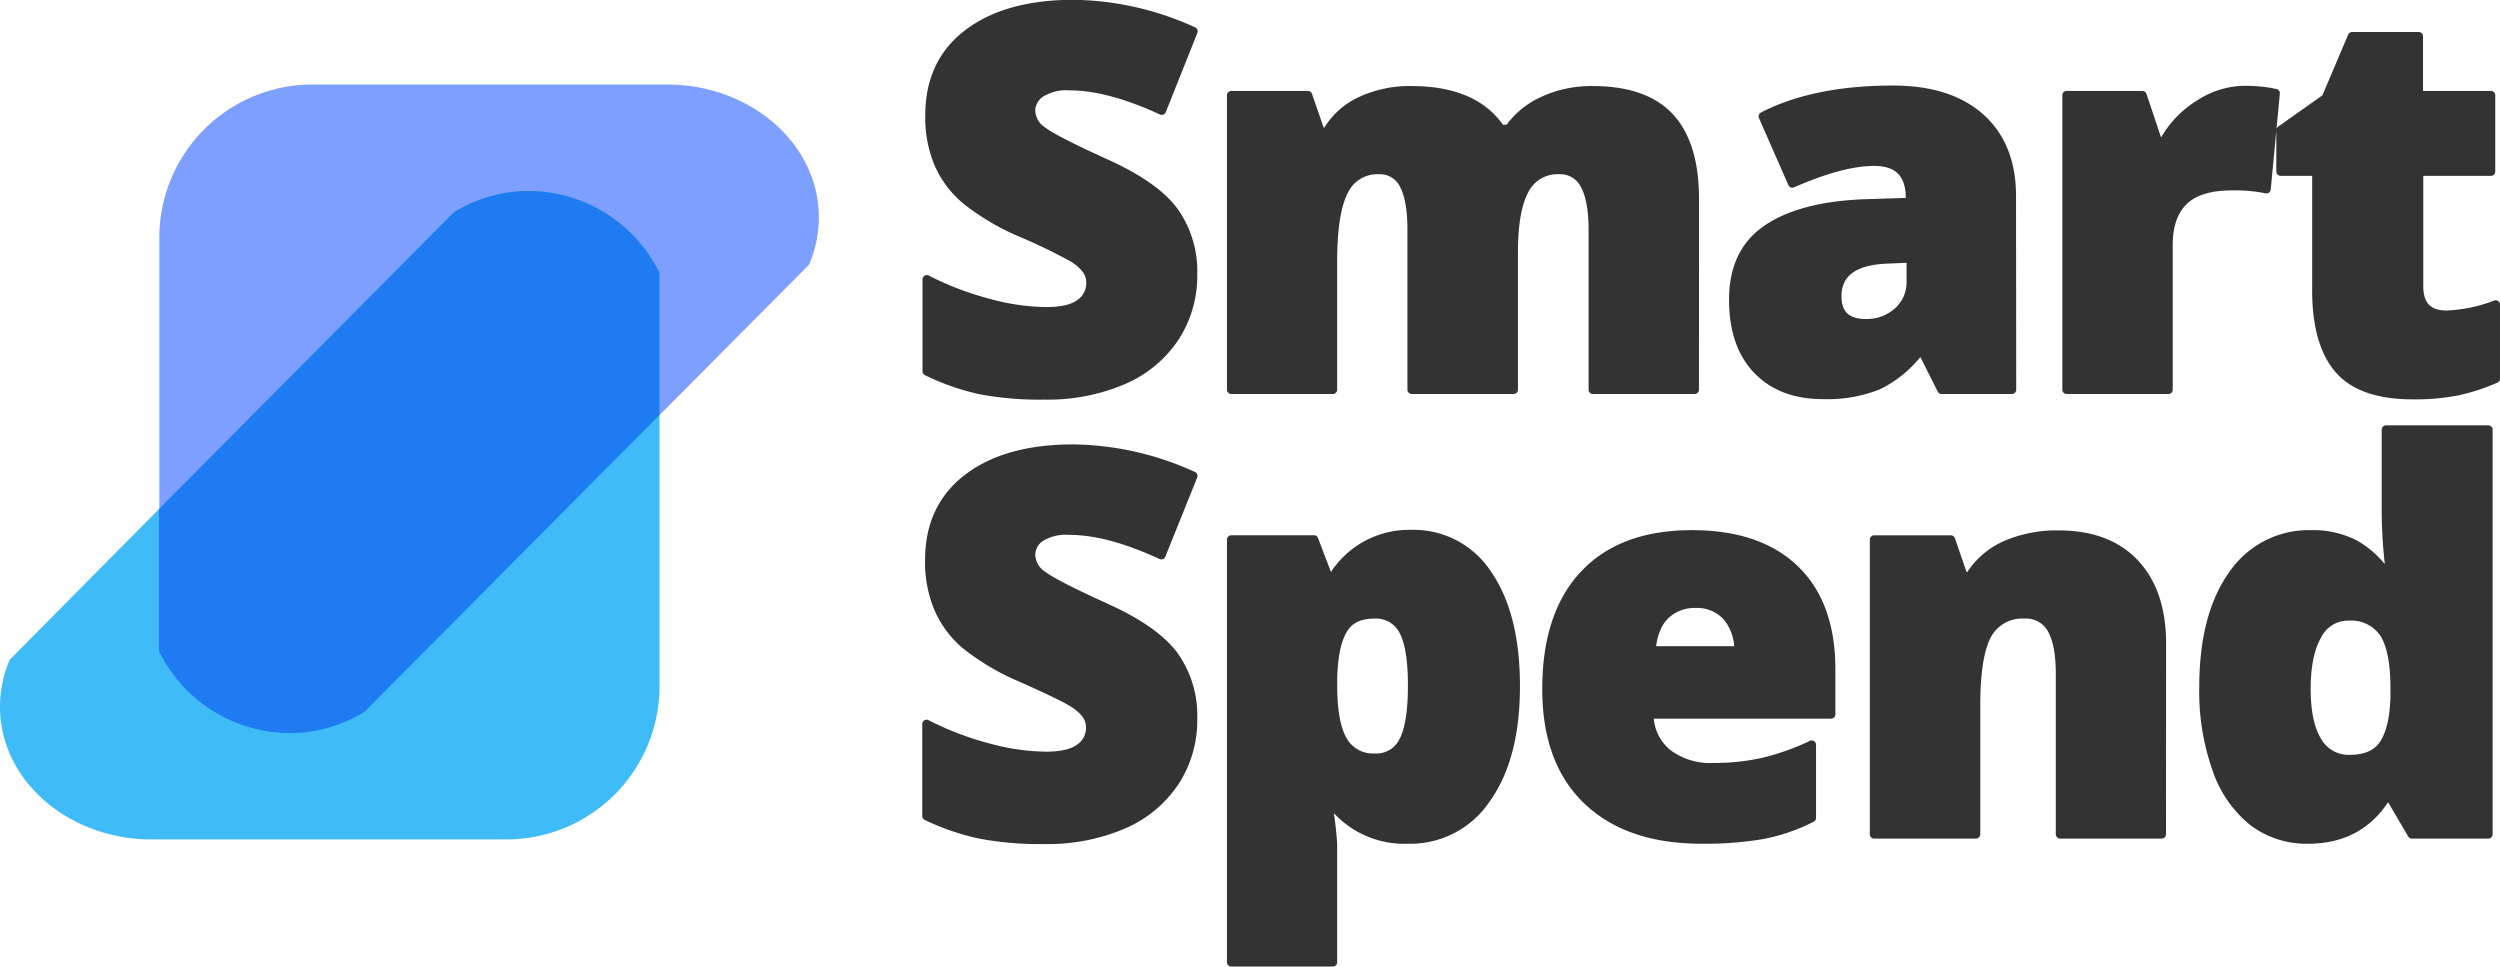 <svg id="Layer_1" data-name="Layer 1" xmlns="http://www.w3.org/2000/svg" viewBox="0 0 408.11 157.79"><defs><style>.cls-1,.cls-5{fill:#333;}.cls-1{fill-opacity:0;}.cls-2{fill:#5d87ff;}.cls-2,.cls-3{opacity:0.8;}.cls-2,.cls-3,.cls-4{isolation:isolate;}.cls-3{fill:#0fabf6;}.cls-4{fill:#184feb;opacity:0.5;}.cls-5{stroke:#333;stroke-linejoin:round;stroke-width:1.41px;}</style></defs><rect class="cls-1" y="13.8" width="133.67" height="123.24"/><path class="cls-2" d="M64.27,119.54,112.4,71.11,136.77,46.6a19.53,19.53,0,0,0,1.6-7.76c0-11.8-10.83-21.4-24.28-21.65H56A25,25,0,0,0,30.71,41.82h0v67.87A23.87,23.87,0,0,0,52,123.06,23.18,23.18,0,0,0,64.27,119.54Z" transform="translate(-4.7 -3.39)"/><path class="cls-3" d="M112.36,115.79V47.93A23.88,23.88,0,0,0,91.08,34.57a23.22,23.22,0,0,0-12.3,3.49L30.65,86.49,6.3,111.07a19.29,19.29,0,0,0-1.6,7.71c0,11.79,10.81,21.39,24.26,21.64H87.09A25,25,0,0,0,112.36,115.79Z" transform="translate(-4.7 -3.39)"/><path class="cls-4" d="M78.78,38.06,30.65,86.49v23.2a23.89,23.89,0,0,0,21.29,13.37,23.28,23.28,0,0,0,12.28-3.5l48.12-48.43V47.93A23.86,23.86,0,0,0,91.08,34.57,23.22,23.22,0,0,0,78.78,38.06Z" transform="translate(-4.7 -3.39)"/><path class="cls-5" d="M199.44,48.19h0a18.34,18.34,0,0,1-2.94,10.26,19.18,19.18,0,0,1-8.45,7,31.35,31.35,0,0,1-12.94,2.47h0a52.46,52.46,0,0,1-10.4-.87A38.5,38.5,0,0,1,156,64h0V49a49.45,49.45,0,0,0,10,3.83,36.74,36.74,0,0,0,9.51,1.39h0q3.74,0,5.48-1.29a4,4,0,0,0,1.74-3.35h0a3.6,3.6,0,0,0-.7-2.21,7.83,7.83,0,0,0-2.24-1.93,91.31,91.31,0,0,0-8.26-4h0a39,39,0,0,1-9.1-5.34,16.21,16.21,0,0,1-4.5-5.95,19.42,19.42,0,0,1-1.48-7.93h0q0-8.6,6.26-13.36t17.13-4.8h0a48.33,48.33,0,0,1,19.67,4.44h0l-5.16,12.94q-8.67-4-15-4h0a7.85,7.85,0,0,0-4.75,1.13A3.47,3.47,0,0,0,173,21.48h0a4.06,4.06,0,0,0,1.88,3.27q1.88,1.47,10.26,5.27h0q8,3.6,11.13,7.75A16.82,16.82,0,0,1,199.44,48.19ZM281.34,67H264.73V40.9q0-4.9-1.34-7.32a4.45,4.45,0,0,0-4.21-2.45h0a6,6,0,0,0-5.6,3.27c-1.19,2.18-1.79,5.59-1.79,10.21h0V67H235.16V40.9q0-4.9-1.28-7.32a4.3,4.3,0,0,0-4.11-2.45h0a6,6,0,0,0-5.7,3.48q-1.78,3.48-1.79,11.37h0V67H205.7V18.94h12.51l2.07,6h1a12.36,12.36,0,0,1,5.53-5.06,19,19,0,0,1,8.26-1.74h0q10.4,0,14.61,6.32H251a13.67,13.67,0,0,1,5.67-4.65,18.79,18.79,0,0,1,8-1.67h0q8.52,0,12.59,4.37t4.09,13.27h0Zm51.79,0H321.65l-3.2-6.38h-.33a18.93,18.93,0,0,1-6.85,5.69,22.5,22.5,0,0,1-9,1.53h0q-6.79,0-10.7-4.07t-3.91-11.46h0q0-7.69,5.37-11.43t15.48-4.24h0l8-.26v-.68q0-5.93-5.86-5.93h0q-5.26,0-13.36,3.56h0l-4.8-10.95q8.4-4.32,21.22-4.32h0q9.25,0,14.33,4.58t5.06,12.83h0ZM309.32,56.17h0a7.54,7.54,0,0,0,5.18-1.91,6.36,6.36,0,0,0,2.14-5h0V45.55l-3.84.17q-8.19.3-8.19,6.05h0Q304.61,56.17,309.32,56.17ZM371.11,18.1h0a26,26,0,0,1,4.12.32h0l.94.19-1.49,15.65a25.14,25.14,0,0,0-5.64-.49h0c-3.63,0-6.26.82-7.91,2.47s-2.45,4-2.45,7.15h0V67H342.07V18.94h12.36l2.58,7.7h.83a16.46,16.46,0,0,1,5.79-6.19A13.83,13.83,0,0,1,371.11,18.1Zm33,36.68h0a24.54,24.54,0,0,0,8-1.67h0V65.2a32.09,32.09,0,0,1-6.38,2.07,36.3,36.3,0,0,1-7.13.61h0q-8.35,0-12-4.09T382.85,51.2h0V31.39H377V24.64l7.39-5.23,4.28-10.09h10.87v9.62h11.79V31.39H399.58V50.1Q399.58,54.78,404.07,54.78Z" transform="translate(-4.7 -3.39)"/><path class="cls-5" d="M199.44,120.73h0A18.34,18.34,0,0,1,196.5,131a19.18,19.18,0,0,1-8.45,7,31.35,31.35,0,0,1-12.94,2.47h0a52.46,52.46,0,0,1-10.4-.87,38.5,38.5,0,0,1-8.75-3h0V121.58a49.45,49.45,0,0,0,10,3.83,36.74,36.74,0,0,0,9.51,1.39h0q3.74,0,5.48-1.29a4,4,0,0,0,1.74-3.34h0A3.61,3.61,0,0,0,182,120a7.83,7.83,0,0,0-2.24-1.93q-1.56-1-8.26-4h0a39,39,0,0,1-9.1-5.34,16.21,16.21,0,0,1-4.5-6,19.42,19.42,0,0,1-1.48-7.93h0q0-8.58,6.26-13.36t17.13-4.8h0a48.33,48.33,0,0,1,19.67,4.44h0L194.28,94q-8.67-4-15-4h0a7.85,7.85,0,0,0-4.75,1.13A3.48,3.48,0,0,0,173,94h0a4.09,4.09,0,0,0,1.88,3.28q1.88,1.45,10.26,5.27h0q8,3.6,11.13,7.74A16.82,16.82,0,0,1,199.44,120.73Zm35.13,19.69h0a15,15,0,0,1-12.29-5.55h-.75a61.6,61.6,0,0,1,.75,6.28h0v19.32H205.7v-69h13.5l2.33,6.12h.75a14.56,14.56,0,0,1,12.78-7h0a14.38,14.38,0,0,1,12.52,6.61q4.54,6.63,4.54,18.19h0q0,11.63-4.73,18.3A14.89,14.89,0,0,1,234.57,140.42ZM229,103.67h0q-3.65,0-5.11,2.61c-1,1.74-1.5,4.33-1.6,7.74h0v1.32q0,6.19,1.68,9a5.61,5.61,0,0,0,5.2,2.75h0a4.86,4.86,0,0,0,4.63-2.75q1.44-2.73,1.44-9.06h0c0-4.13-.48-7.09-1.44-8.9A5,5,0,0,0,229,103.67Zm53.48,36.75h0q-12,0-18.66-6.37t-6.65-18.19h0q0-12.19,6.16-18.71t17.58-6.51h0q10.86,0,16.77,5.67t5.93,16.3h0V120H273.93a8.2,8.2,0,0,0,2.94,6.33,11.5,11.5,0,0,0,7.58,2.31h0a36.09,36.09,0,0,0,8.05-.85,39.86,39.86,0,0,0,7.95-2.82h0V136.9a29.68,29.68,0,0,1-8.05,2.77A56.76,56.76,0,0,1,282.47,140.42Zm-1-38.49h0a6.9,6.9,0,0,0-4.89,1.84c-1.32,1.24-2.09,3.17-2.33,5.81h14.26a8.35,8.35,0,0,0-1.95-5.58A6.59,6.59,0,0,0,281.48,101.93Zm76.1,37.65H341V113.34q0-4.8-1.37-7.22a4.73,4.73,0,0,0-4.44-2.45h0a6.47,6.47,0,0,0-6.08,3.34q-1.84,3.38-1.85,11.51h0v21.06H310.64V91.48h12.52l2.07,6h1a13.13,13.13,0,0,1,5.86-5.11,20.91,20.91,0,0,1,8.66-1.69h0q8,0,12.4,4.63t4.45,13h0Zm23.88.84h0a14.47,14.47,0,0,1-9-2.91,18.71,18.71,0,0,1-5.93-8.64,37.9,37.9,0,0,1-2.11-13.27h0q0-11.71,4.73-18.35a15,15,0,0,1,12.94-6.61h0a14.8,14.8,0,0,1,7.06,1.62,15.68,15.68,0,0,1,5.55,5.41H395a78.89,78.89,0,0,1-.8-11.27h0V73.53h16.7v66.05H398.43l-3.56-6.07h-.63Q389.94,140.43,381.46,140.42Zm6.78-13.1h0c2.66,0,4.54-.84,5.62-2.52s1.69-4.23,1.77-7.72h0v-1.31q0-6.37-1.82-9.06a6.42,6.42,0,0,0-5.74-2.71h0a5.59,5.59,0,0,0-5.06,3.08c-1.2,2.06-1.81,5-1.81,8.78h0c0,3.73.61,6.57,1.81,8.52A5.84,5.84,0,0,0,388.24,127.32Z" transform="translate(-4.7 -3.39)"/></svg>